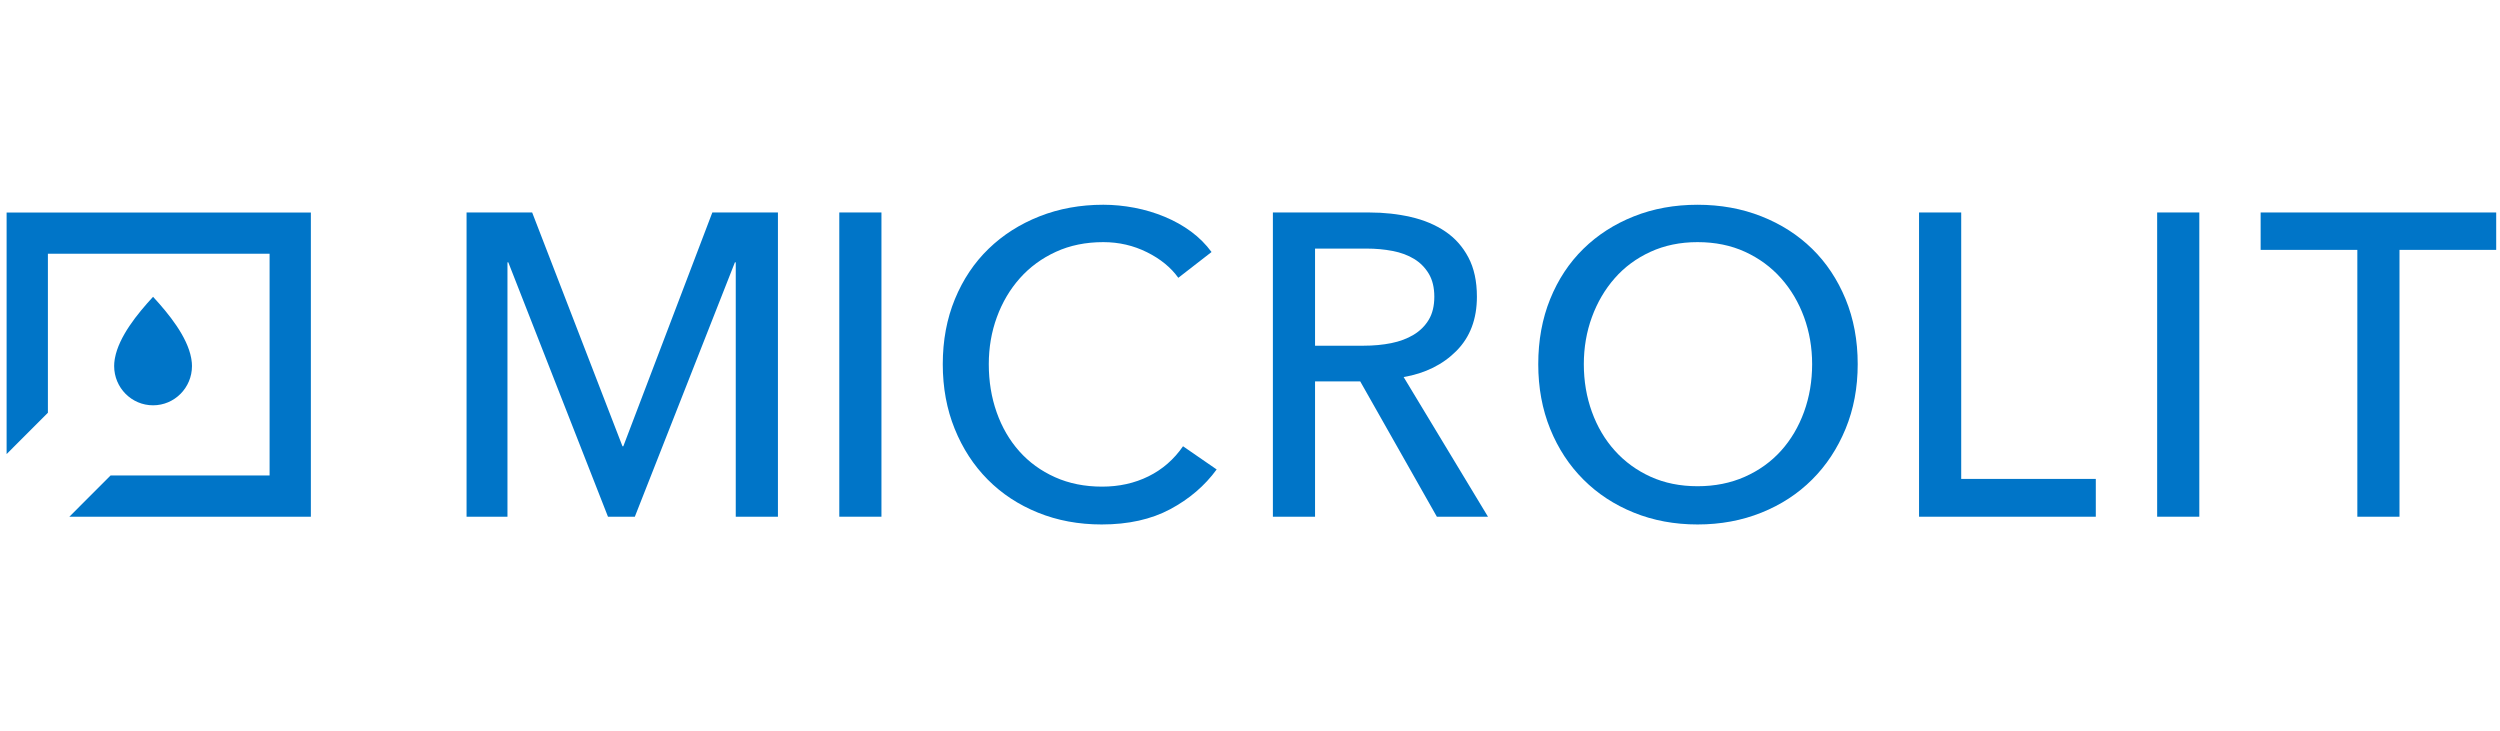<svg width="219" height="64" viewBox="0 0 219 64" fill="none" xmlns="http://www.w3.org/2000/svg">
<g clip-path="url(#clip0_273_9)">
<path fill-rule="evenodd" clip-rule="evenodd" d="M54.528 39.093H54.603L62.4 18.614H68.147V45.265H64.452V22.981H64.378L55.611 45.265H53.259L44.528 22.981H44.454V45.265H40.871V18.614H46.618L54.528 39.093Z" fill="#0075C8"/>
<path fill-rule="evenodd" clip-rule="evenodd" d="M77.215 45.264H73.522V18.612H77.215V45.264Z" fill="#0075C8"/>
<path fill-rule="evenodd" clip-rule="evenodd" d="M106.579 41.124C105.535 42.555 104.178 43.716 102.511 44.607C100.844 45.497 98.843 45.943 96.504 45.943C94.49 45.943 92.63 45.597 90.927 44.907C89.223 44.217 87.755 43.252 86.523 42.009C85.292 40.768 84.328 39.287 83.632 37.567C82.935 35.848 82.587 33.96 82.587 31.903C82.587 29.819 82.942 27.919 83.651 26.199C84.36 24.48 85.342 23.012 86.599 21.795C87.855 20.579 89.34 19.631 91.058 18.953C92.774 18.275 94.64 17.936 96.654 17.936C97.55 17.936 98.456 18.024 99.378 18.199C100.298 18.375 101.182 18.639 102.028 18.991C102.872 19.341 103.644 19.775 104.34 20.288C105.038 20.804 105.634 21.4 106.131 22.077L103.22 24.336C102.574 23.432 101.66 22.685 100.479 22.096C99.296 21.508 98.022 21.211 96.654 21.211C95.111 21.211 93.724 21.493 92.495 22.059C91.263 22.623 90.211 23.395 89.34 24.373C88.47 25.352 87.799 26.487 87.327 27.78C86.852 29.072 86.618 30.448 86.618 31.903C86.618 33.408 86.847 34.815 87.307 36.117C87.767 37.423 88.427 38.559 89.284 39.524C90.143 40.491 91.188 41.251 92.42 41.803C93.65 42.355 95.024 42.629 96.542 42.629C98.035 42.629 99.39 42.329 100.61 41.725C101.827 41.124 102.836 40.247 103.632 39.092L106.579 41.124Z" fill="#0075C8"/>
<path fill-rule="evenodd" clip-rule="evenodd" d="M115.198 45.266H111.505V18.614H119.976C121.244 18.614 122.449 18.746 123.594 19.01C124.738 19.272 125.74 19.694 126.598 20.271C127.456 20.848 128.133 21.607 128.63 22.548C129.129 23.488 129.377 24.636 129.377 25.992C129.377 27.948 128.781 29.531 127.586 30.735C126.392 31.939 124.849 32.704 122.96 33.031L130.348 45.266H125.87L119.154 33.408H115.198V45.266ZM115.198 30.284H119.453C120.324 30.284 121.13 30.208 121.877 30.058C122.624 29.906 123.276 29.662 123.837 29.323C124.396 28.984 124.838 28.546 125.161 28.007C125.484 27.467 125.646 26.795 125.646 25.992C125.646 25.19 125.484 24.518 125.161 23.978C124.838 23.439 124.409 23.006 123.873 22.679C123.338 22.354 122.71 22.12 121.99 21.983C121.268 21.844 120.509 21.776 119.713 21.776H115.198V30.284Z" fill="#0075C8"/>
<path fill-rule="evenodd" clip-rule="evenodd" d="M162.735 31.902C162.735 33.959 162.38 35.849 161.672 37.567C160.963 39.287 159.987 40.767 158.743 42.009C157.499 43.251 156.019 44.219 154.303 44.907C152.586 45.597 150.72 45.943 148.706 45.943C146.691 45.943 144.83 45.597 143.127 44.907C141.422 44.219 139.948 43.251 138.706 42.009C137.462 40.767 136.491 39.287 135.795 37.567C135.099 35.849 134.751 33.959 134.751 31.902C134.751 29.819 135.099 27.919 135.795 26.199C136.491 24.482 137.462 23.011 138.706 21.795C139.948 20.578 141.422 19.63 143.127 18.953C144.83 18.275 146.691 17.937 148.706 17.937C150.72 17.937 152.586 18.275 154.303 18.953C156.019 19.63 157.499 20.578 158.743 21.795C159.987 23.011 160.963 24.482 161.672 26.199C162.38 27.919 162.735 29.819 162.735 31.902ZM158.743 31.902C158.743 30.447 158.506 29.073 158.034 27.779C157.56 26.487 156.888 25.351 156.019 24.374C155.147 23.395 154.096 22.623 152.867 22.059C151.635 21.494 150.247 21.211 148.706 21.211C147.187 21.211 145.814 21.494 144.582 22.059C143.351 22.623 142.306 23.395 141.448 24.374C140.59 25.351 139.924 26.487 139.451 27.779C138.979 29.073 138.743 30.447 138.743 31.902C138.743 33.383 138.979 34.777 139.451 36.081C139.924 37.385 140.595 38.522 141.467 39.487C142.338 40.453 143.382 41.213 144.6 41.765C145.819 42.317 147.187 42.593 148.706 42.593C150.223 42.593 151.603 42.317 152.847 41.765C154.09 41.213 155.147 40.453 156.019 39.487C156.888 38.522 157.56 37.385 158.034 36.081C158.506 34.777 158.743 33.383 158.743 31.902Z" fill="#0075C8"/>
<path fill-rule="evenodd" clip-rule="evenodd" d="M171.802 41.953H183.592V45.265H168.108V18.613H171.802V41.953Z" fill="#0075C8"/>
<path fill-rule="evenodd" clip-rule="evenodd" d="M192.66 45.264H188.967V18.612H192.66V45.264Z" fill="#0075C8"/>
<path fill-rule="evenodd" clip-rule="evenodd" d="M210.196 45.265H206.503V21.889H198.032V18.613H218.667V21.889H210.196V45.265Z" fill="#0075C8"/>
<path fill-rule="evenodd" clip-rule="evenodd" d="M16.817 32.065C16.817 31.869 16.8 31.677 16.768 31.491C16.764 31.453 16.756 31.416 16.749 31.377V31.371C16.403 29.493 14.804 27.512 13.408 26C12.013 27.512 10.415 29.493 10.068 31.371C10.068 31.373 10.068 31.376 10.068 31.376C10.061 31.416 10.053 31.453 10.047 31.491C10.016 31.677 10 31.871 10 32.065C10 33.965 11.525 35.505 13.408 35.505C15.292 35.505 16.817 33.965 16.817 32.065Z" fill="#0075C8"/>
<path fill-rule="evenodd" clip-rule="evenodd" d="M0.579 18.615V39.776L4.196 36.157V22.226H23.616V41.652H9.686L6.074 45.266H27.232V18.615H0.579Z" fill="#0075C8"/>
</g>
<defs>
<clipPath id="clip0_273_9">
<rect width="219" height="29" fill="white" transform="translate(0 17)"/>
</clipPath>
</defs>
</svg>
